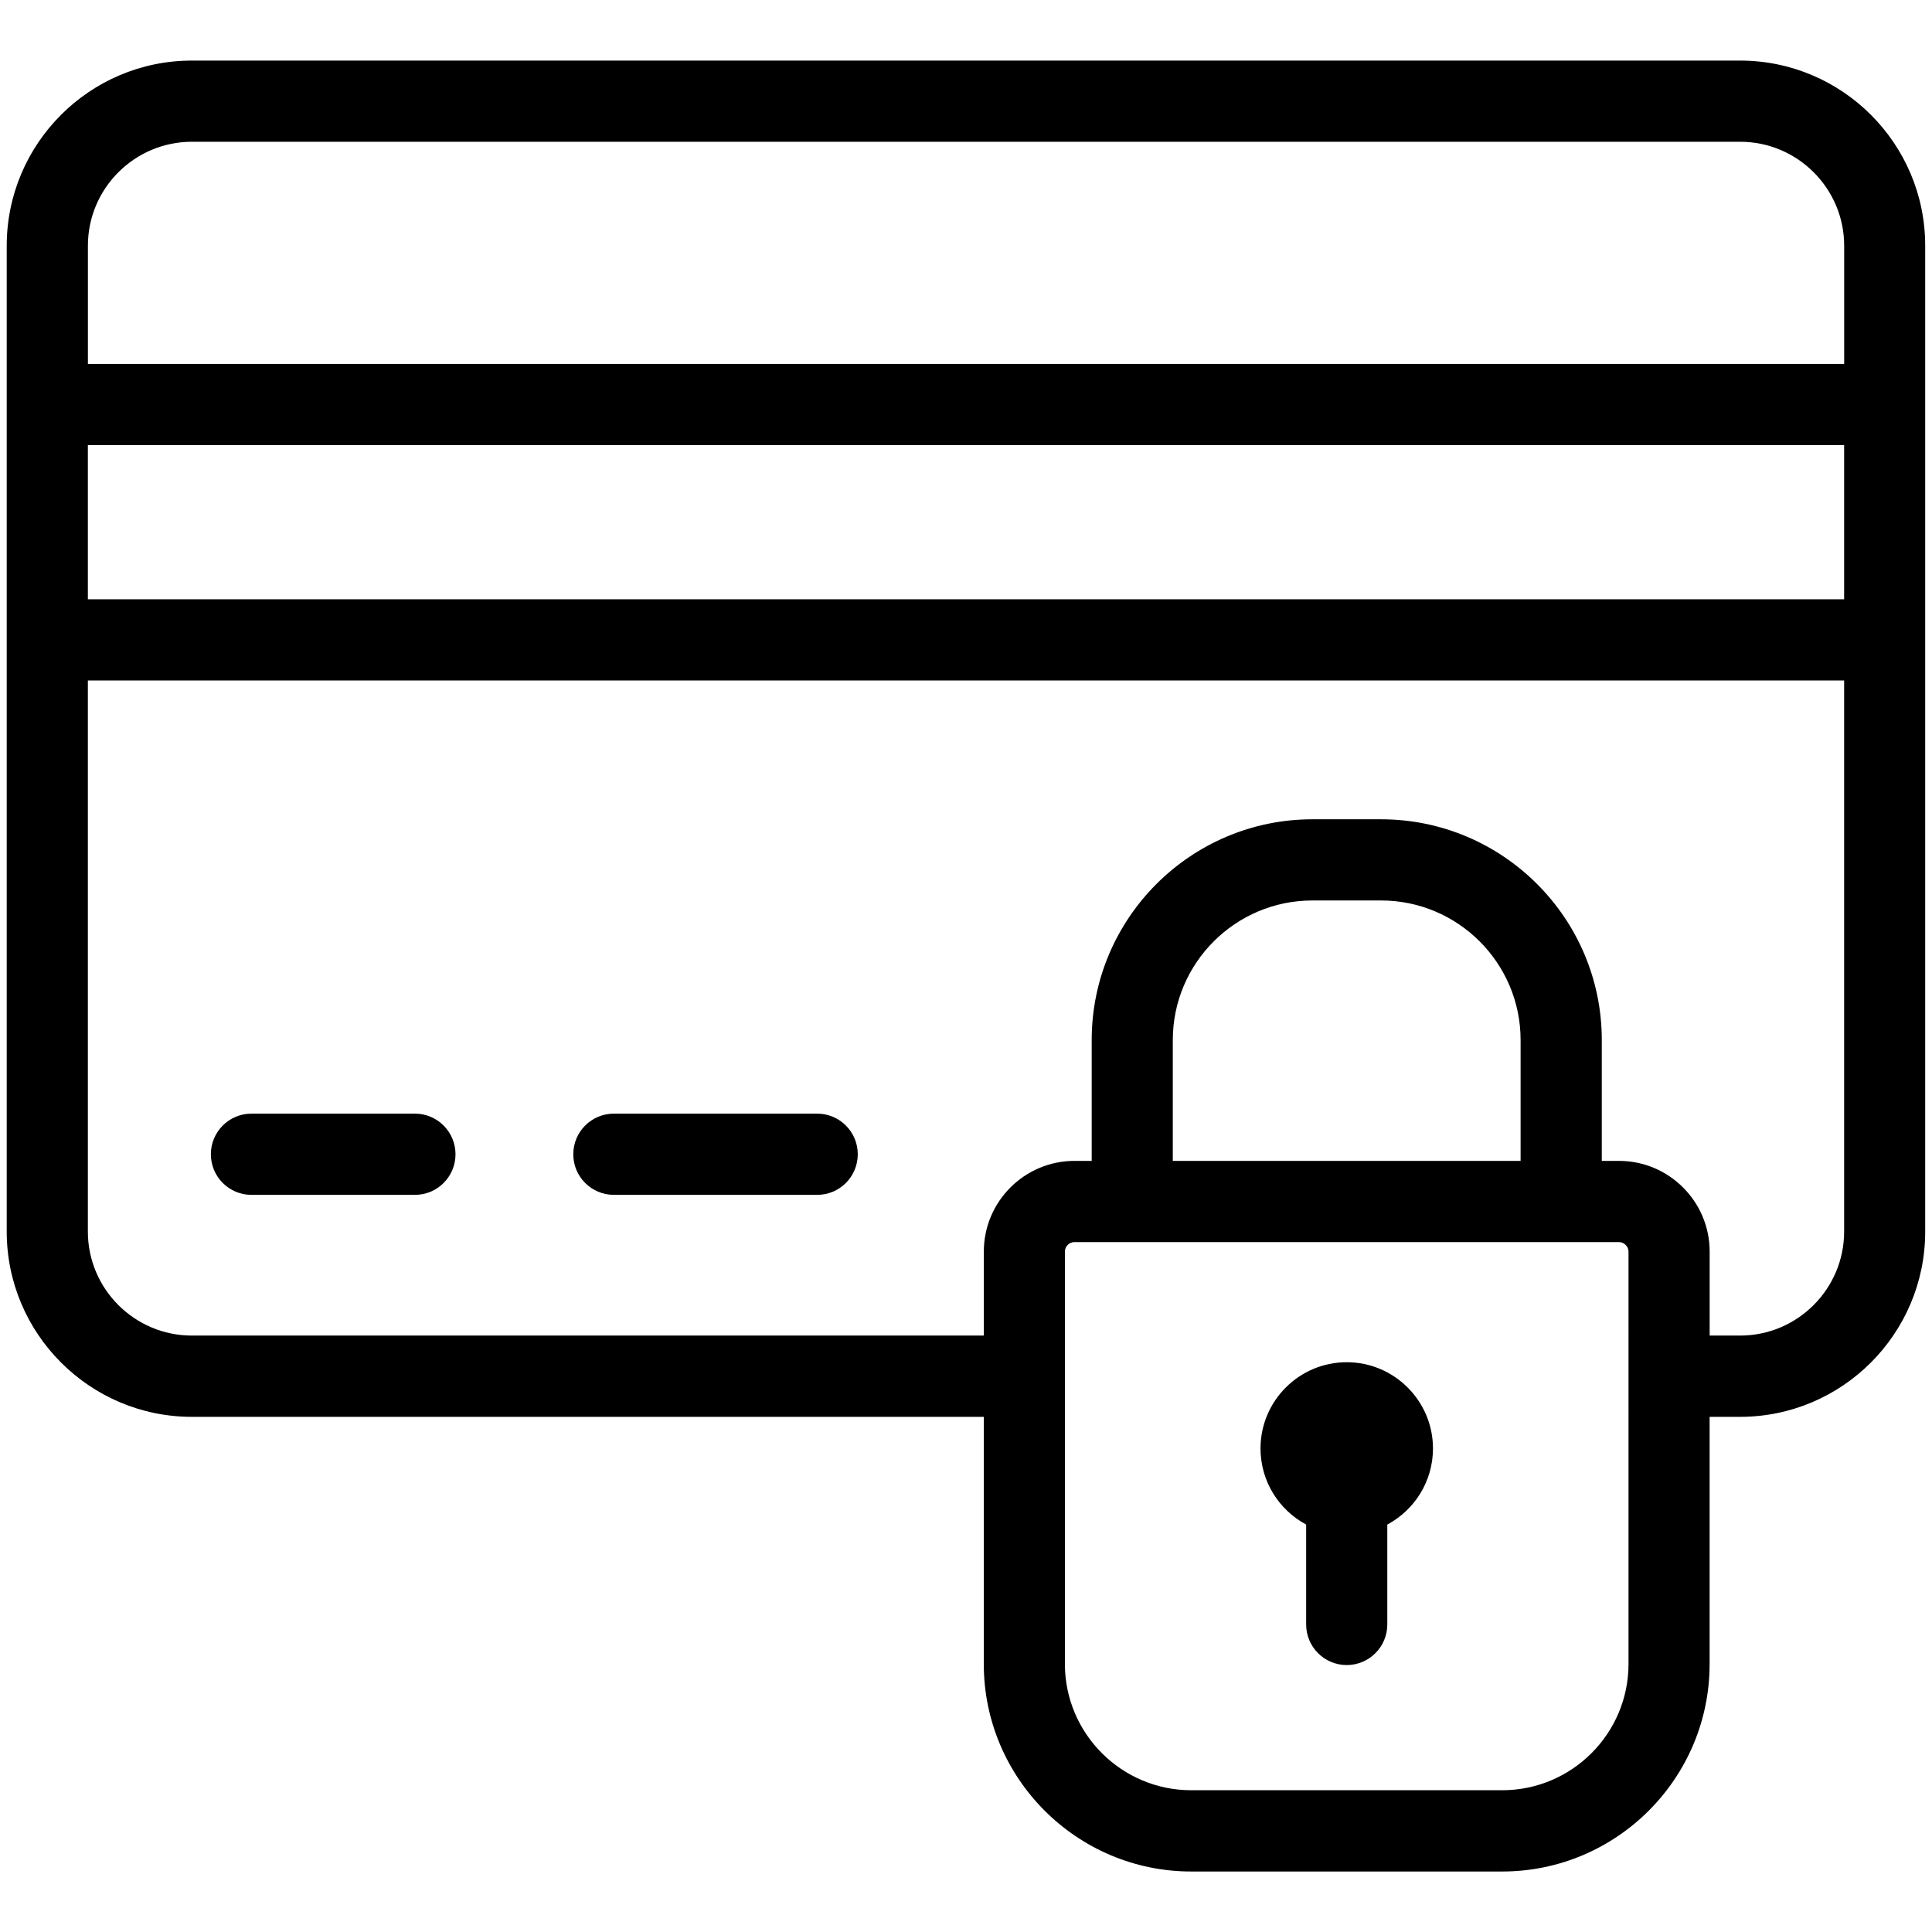 <?xml version="1.0" encoding="iso-8859-1"?>
<!-- Generator: Adobe Illustrator 21.1.0, SVG Export Plug-In . SVG Version: 6.00 Build 0)  -->
<svg xmlns="http://www.w3.org/2000/svg" viewBox="183 373 48 48">
<g>
	<path d="M226.232,374.505h-38.465c-2.537,0-4.6,2.064-4.6,4.601v3.945v5.848v14.7c0,2.537,2.064,4.602,4.6,4.602h19.675v6.141
		c0,2.842,2.313,5.155,5.154,5.155h7.725c2.842,0,5.154-2.313,5.154-5.155v-6.141h0.756c2.537,0,4.6-2.064,4.6-4.602v-14.7v-5.848
		v-3.945C230.833,376.569,228.769,374.505,226.232,374.505z M187.768,376.522h38.465c1.425,0,2.585,1.159,2.585,2.584v2.936h-43.634
		v-2.936C185.183,377.681,186.343,376.522,187.768,376.522z M228.817,387.889h-43.634v-3.831h43.634V387.889z M223.46,414.34
		c0,1.731-1.409,3.138-3.139,3.138h-7.725c-1.73,0-3.139-1.407-3.139-3.138v-10.245c0-0.128,0.108-0.236,0.237-0.236h13.529
		c0.126,0,0.237,0.11,0.237,0.236V414.34z M220.78,401.842h-8.642v-3.003c0-1.912,1.556-3.467,3.468-3.467h1.705
		c1.912,0,3.468,1.555,3.468,3.467V401.842z M226.232,406.182h-0.756v-2.087c0-1.242-1.011-2.253-2.252-2.253h-0.428v-3.003
		c0-3.024-2.46-5.484-5.484-5.484h-1.705c-3.024,0-5.484,2.46-5.484,5.484v3.003h-0.428c-1.242,0-2.252,1.011-2.252,2.253v2.087
		h-19.675c-1.425,0-2.585-1.159-2.585-2.585v-13.691h43.634v13.691C228.817,405.023,227.657,406.182,226.232,406.182z"/>
	<path d="M193.309,400.668h-4.062c-0.557,0-1.008,0.452-1.008,1.009c0,0.557,0.451,1.009,1.008,1.009h4.062
		c0.557,0,1.008-0.452,1.008-1.009C194.317,401.12,193.865,400.668,193.309,400.668z"/>
	<path d="M203.303,400.668h-5.052c-0.557,0-1.008,0.452-1.008,1.009c0,0.557,0.451,1.009,1.008,1.009h5.052
		c0.557,0,1.008-0.452,1.008-1.009C204.311,401.12,203.859,400.668,203.303,400.668z"/>
	<path d="M216.459,406.844c-1.182,0-2.142,0.961-2.142,2.143c0,0.817,0.459,1.529,1.134,1.89v2.482c0,0.557,0.451,1.009,1.008,1.009
		c0.557,0,1.008-0.452,1.008-1.009v-2.481c0.676-0.362,1.135-1.074,1.135-1.891C218.602,407.806,217.64,406.844,216.459,406.844z"/>
</g>
</svg>
